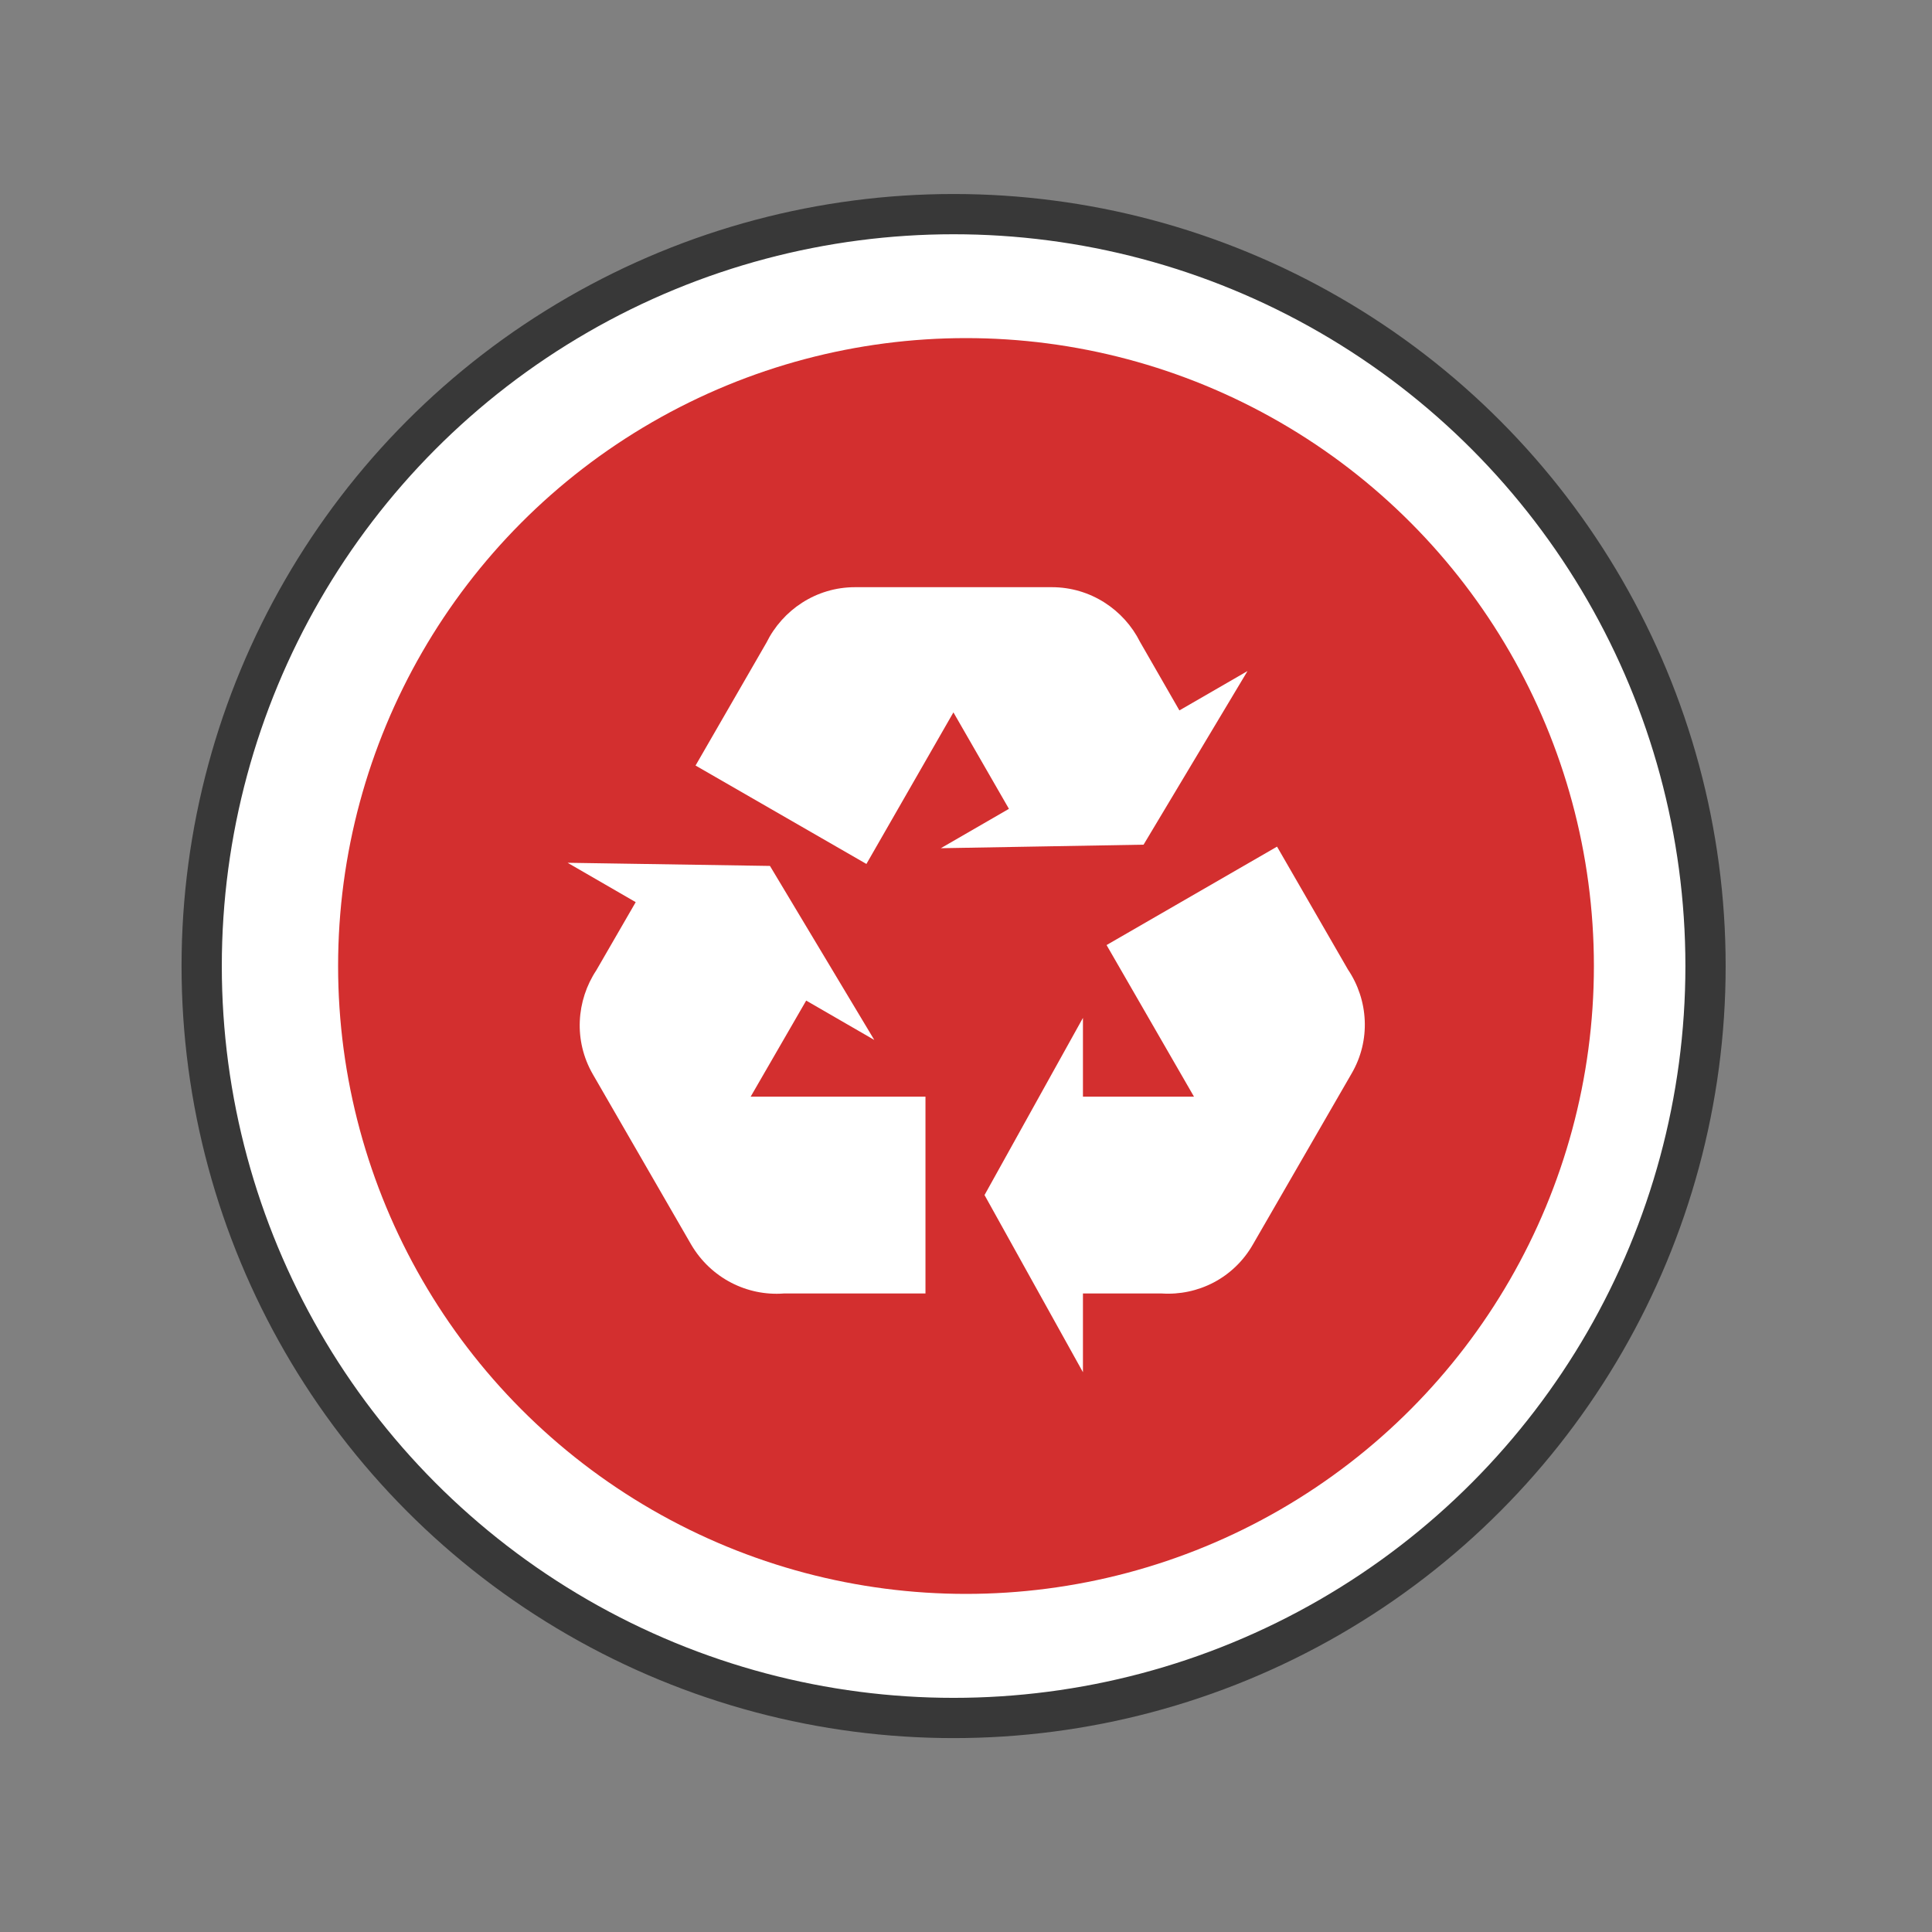 <svg xmlns="http://www.w3.org/2000/svg" xmlns:xlink="http://www.w3.org/1999/xlink" viewBox="0 0 36 36" id="type_cito">
		<rect x="0" y="0" width="36" height="36" fill="#808080" stroke="none"/>
		<ellipse id="marker_gc" cx="17.769" cy="18.001" rx="14.011" ry="14.011" fill="#fff" stroke="#383838" stroke-width=".75"/>
		<circle id="background" fill="#d32f2f" cx="12" cy="12" r="12" transform="translate(6.3 6.3) scale(0.975)"/>
		<g transform="translate(7,7) scale(0.917)">
			<g transform="translate(2.372 1.85)">
				<path transform="scale(.8)" d="m21.82 15.42-2.5 4.33c-0.49 0.86-1.4 1.31-2.32 1.25h-2v2l-2.5-4.5 2.5-4.5v2h2.82l-2.22-3.85 4.33-2.5 1.8 3.12c0.52 0.77 0.59 1.8 0.09 2.65m-12.61-12.36h5c0.98 0 1.83 0.57 2.24 1.39l1 1.74 1.73-1-2.64 4.41-5.15 0.09 1.73-1-1.41-2.45-2.21 3.85-4.34-2.5 1.8-3.12c0.41-0.83 1.26-1.41 2.25-1.41m-4.16 16.7-2.5-4.33c-0.49-0.85-0.42-1.87 0.09-2.64l1-1.73-1.73-1 5.14 0.08 2.65 4.42-1.73-1-1.41 2.44h4.44v5h-3.6c-0.93 0.07-1.85-0.39-2.35-1.24z" fill="#fff"/>
			</g>
		</g>
	</svg>
	
